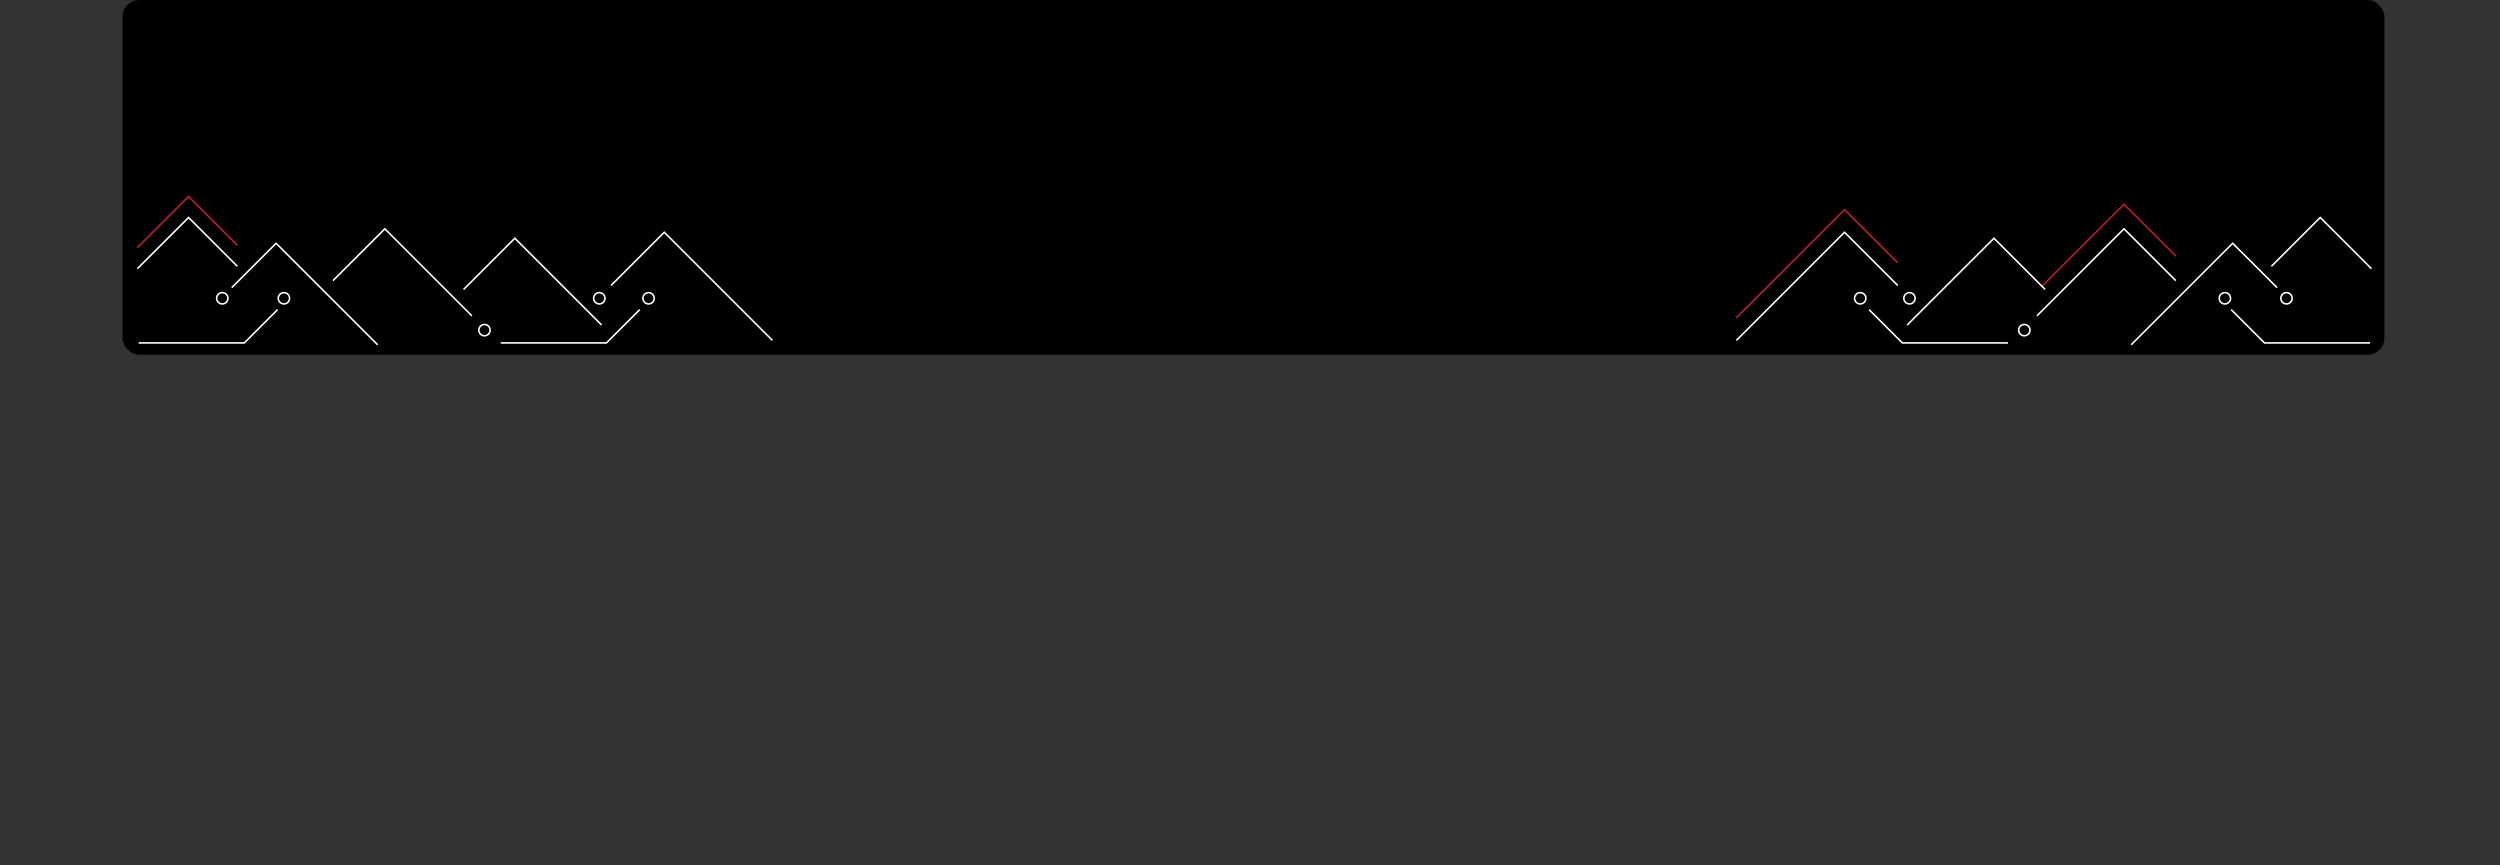 <?xml version="1.0" encoding="UTF-8"?>
<svg id="Layer_3" data-name="Layer 3" xmlns="http://www.w3.org/2000/svg" viewBox="0 0 1556 538.56">
  <rect x="0" y="0" width="1556" height="538.56" fill="#333333" stroke="none"/>
  <defs>
    <style>
      .cls-1 {
        stroke: #fff;
      }

      .cls-1, .cls-2 {
        fill: none;
        stroke-miterlimit: 10;
      }

      .cls-2 {
        stroke: #bf2026;
      }
    </style>
  </defs>
  <rect x="76.25" width="1407.79" height="220.78" rx="10.39" ry="10.39"/>
  <circle class="cls-1" cx="138.35" cy="185.65" r="3.52"/>
  <circle class="cls-1" cx="301.53" cy="205.47" r="3.52"/>
  <circle class="cls-1" cx="176.7" cy="185.65" r="3.52"/>
  <circle class="cls-1" cx="403.66" cy="185.65" r="3.52"/>
  <circle class="cls-1" cx="373.01" cy="185.65" r="3.52"/>
  <polyline class="cls-2" points="1354.24 159.43 1321.96 127.15 1271.13 177.97"/>
  <polyline class="cls-1" points="144.22 179.03 171.85 151.41 235.05 214.6"/>
  <polyline class="cls-1" points="147.75 165.76 117.35 135.36 85.46 167.25"/>
  <polyline class="cls-2" points="147.75 152.67 117.35 122.28 85.46 154.17"/>
  <polyline class="cls-1" points="288.54 180.17 320.44 148.28 350.83 178.67 374.47 202.31"/>
  <polyline class="cls-1" points="172.79 192.69 152.05 213.43 86.31 213.43"/>
  <polyline class="cls-1" points="398.18 192.69 377.44 213.43 311.7 213.43"/>
  <polyline class="cls-1" points="207.22 174.69 239.51 142.41 293.7 196.6"/>
  <polyline class="cls-1" points="380.31 177.69 413.44 144.56 480.75 211.86"/>
  <circle class="cls-1" cx="1423.11" cy="185.65" r="3.52"/>
  <circle class="cls-1" cx="1259.94" cy="205.47" r="3.52"/>
  <circle class="cls-1" cx="1384.76" cy="185.65" r="3.52"/>
  <circle class="cls-1" cx="1157.81" cy="185.65" r="3.52"/>
  <circle class="cls-1" cx="1188.46" cy="185.65" r="3.52"/>
  <polyline class="cls-1" points="1417.24 179.03 1389.61 151.41 1326.42 214.6"/>
  <polyline class="cls-1" points="1413.72 165.76 1444.11 135.36 1476.01 167.25"/>
  <polyline class="cls-1" points="1272.92 180.17 1241.03 148.28 1210.63 178.67 1186.99 202.31"/>
  <polyline class="cls-1" points="1388.68 192.69 1409.41 213.43 1475.15 213.43"/>
  <polyline class="cls-1" points="1163.28 192.69 1184.02 213.43 1249.76 213.43"/>
  <polyline class="cls-1" points="1354.24 174.69 1321.96 142.41 1267.76 196.6"/>
  <polyline class="cls-1" points="1181.15 177.69 1148.02 144.56 1080.72 211.86"/>
  <polyline class="cls-2" points="1181.15 163.6 1148.02 130.47 1080.72 197.78"/>
</svg>